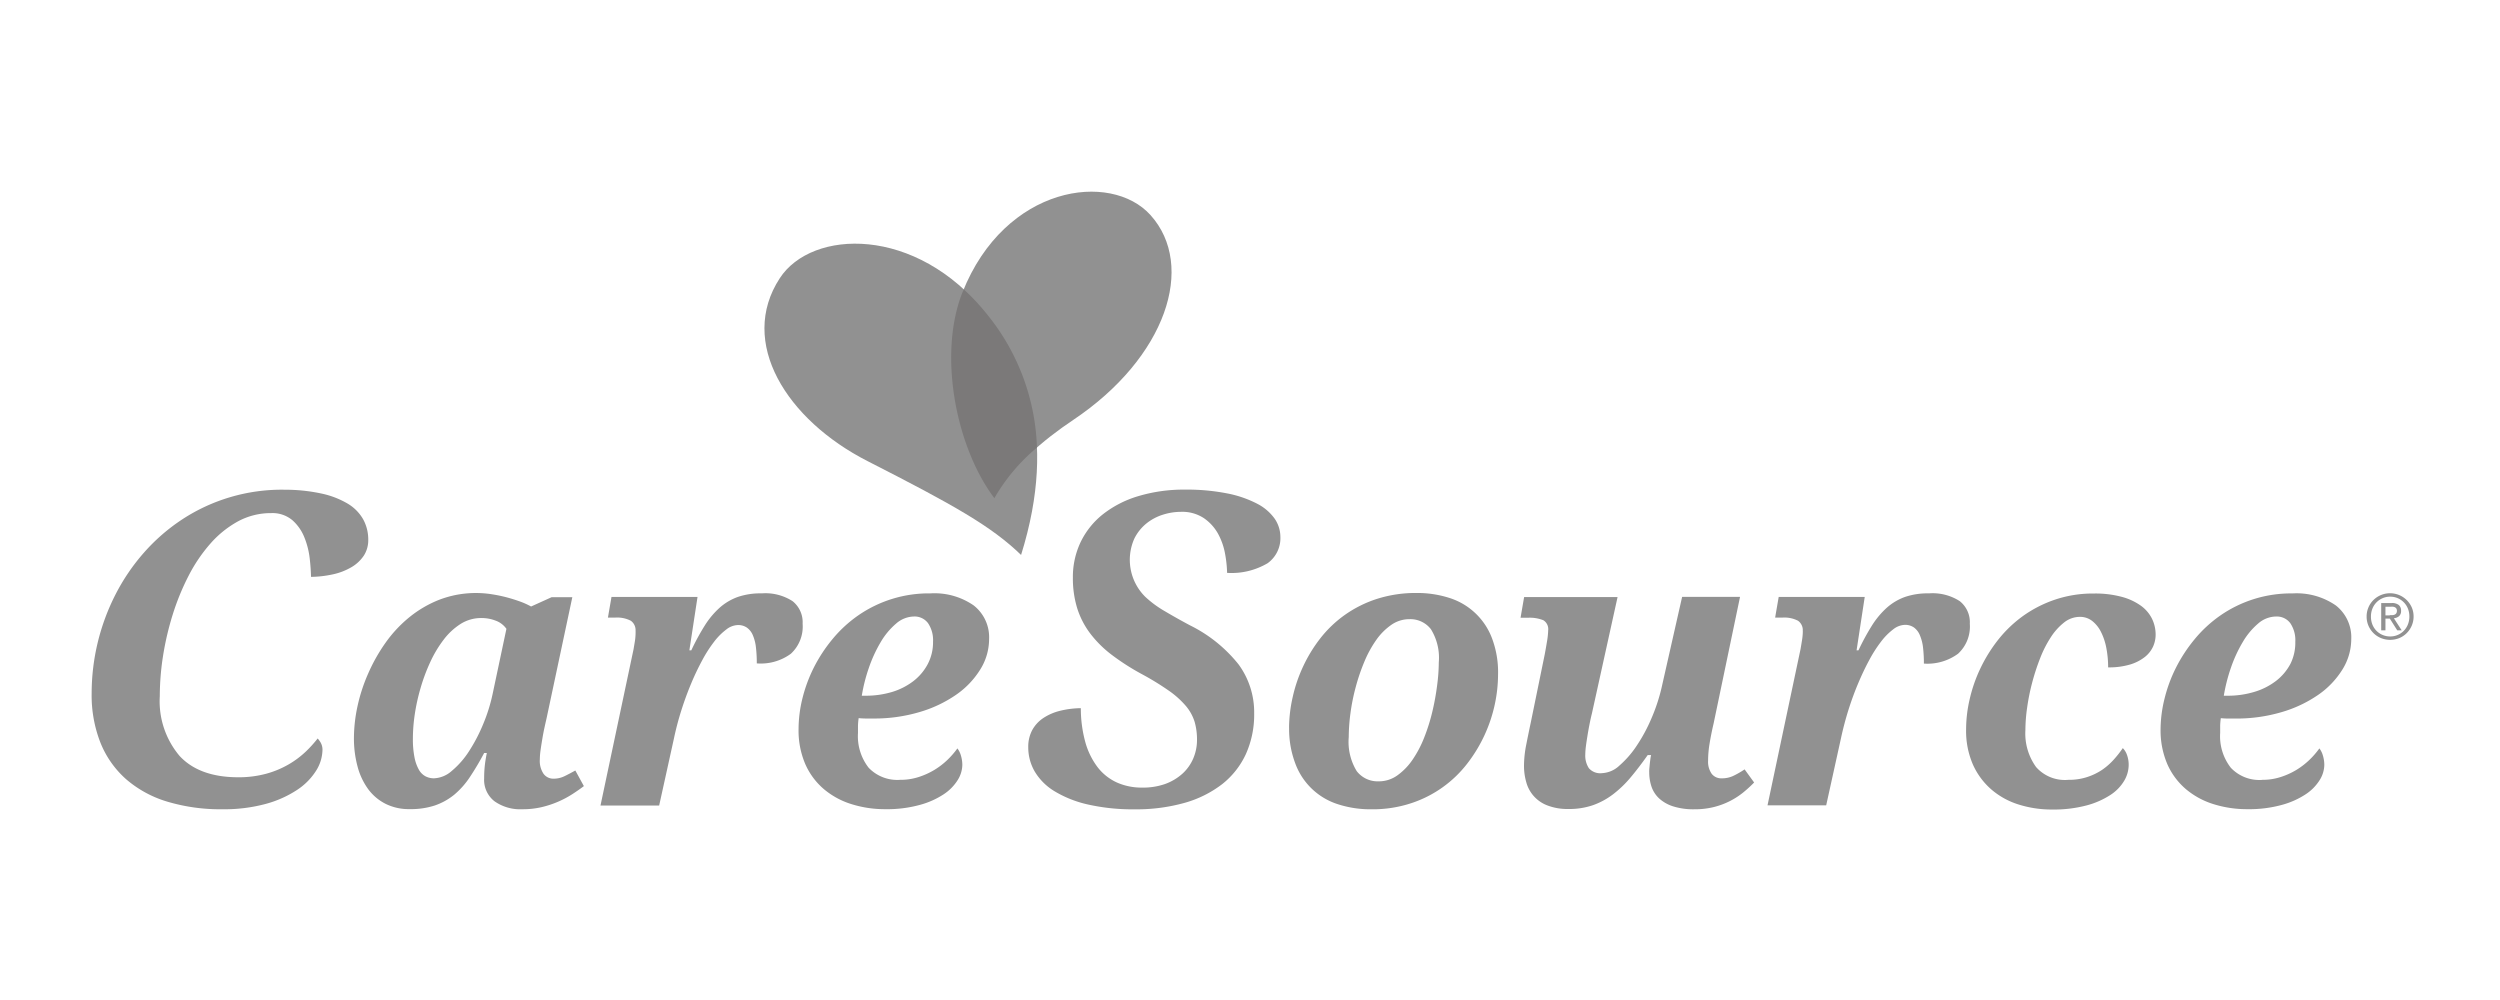 <svg xmlns="http://www.w3.org/2000/svg" width="300" height="120" viewBox="0 0 300 120">
  <g id="client-5" transform="translate(-60 -420)">
    <rect id="Rectangle_5" data-name="Rectangle 5" width="300" height="120" transform="translate(60 420)" fill="none"/>
    <g id="Group_1" data-name="Group 1" transform="translate(-151 196)">
      <path id="Path_1" data-name="Path 1" d="M309.924,202.776c-2.964,7.437-.8,18.574,3.823,24.711,1.989-3.712,5.893-6.993,9.443-9.366,11.205-7.5,14.755-18.51,9.294-24.587C327.711,188.226,315.031,189.954,309.924,202.776Z" transform="translate(16.582 56.281)" fill="#919191"/>
      <path id="Path_2" data-name="Path 2" d="M258,209.454c-5.034,7.7.821,17,10.529,21.949,10.354,5.278,14.858,7.809,18.424,11.261,4.551-14.584.2-23.522-4.131-28.924-8.494-10.654-20.991-10.175-24.823-4.285Z" transform="translate(46.576 47.93)" fill="#919191"/>
      <path id="Path_3" data-name="Path 3" d="M312.814,221.068a25.818,25.818,0,0,0-2.75-2.938c-.047.115-.1.227-.15.346-2.964,7.437-.8,18.574,3.823,24.711a22.539,22.539,0,0,1,5.111-6.069,26.649,26.649,0,0,0-6.035-16.051Z" transform="translate(16.587 40.593)" fill="#7b7979"/>
      <path id="Path_4" data-name="Path 4" d="M90.4,274.315a21.811,21.811,0,0,0-12.142,3.558,22.825,22.825,0,0,0-4.576,3.969,24.376,24.376,0,0,0-3.421,5.017,26.132,26.132,0,0,0-2.878,11.924,15.555,15.555,0,0,0,1.061,5.906,11.628,11.628,0,0,0,3.049,4.345,13.425,13.425,0,0,0,4.918,2.7,22.24,22.24,0,0,0,6.676.928,19.053,19.053,0,0,0,5.2-.646,13.019,13.019,0,0,0,3.768-1.689,7.643,7.643,0,0,0,2.271-2.305,4.846,4.846,0,0,0,.757-2.493,1.745,1.745,0,0,0-.257-.932,2.8,2.8,0,0,0-.321-.428,14.928,14.928,0,0,1-1.381,1.531,10.987,10.987,0,0,1-2.087,1.57,11.253,11.253,0,0,1-2.694,1.125,12.536,12.536,0,0,1-3.374.428c-3.092,0-5.461-.855-7.04-2.566a10.167,10.167,0,0,1-2.369-7.164,31.5,31.5,0,0,1,.4-4.9,34.642,34.642,0,0,1,1.172-4.961,29.141,29.141,0,0,1,1.9-4.619,18.882,18.882,0,0,1,2.617-3.849,12.232,12.232,0,0,1,3.3-2.652,8.3,8.3,0,0,1,3.99-.988,3.712,3.712,0,0,1,2.536.855,5.432,5.432,0,0,1,1.428,2.04,9.729,9.729,0,0,1,.65,2.566c.09.787.141,1.523.154,2.19a12.992,12.992,0,0,0,2.613-.3,7.489,7.489,0,0,0,2.271-.881,4.516,4.516,0,0,0,1.467-1.39,3.421,3.421,0,0,0,.518-1.878,5.047,5.047,0,0,0-.607-2.451A5.166,5.166,0,0,0,98.129,276a10.46,10.46,0,0,0-3.182-1.227,20.586,20.586,0,0,0-4.542-.453Zm28.663,38.346a5.376,5.376,0,0,1-3.327-.949,3.25,3.25,0,0,1-1.253-2.767,14.119,14.119,0,0,1,.068-1.424c.047-.462.128-1,.252-1.608h-.321a32.862,32.862,0,0,1-1.711,2.883,9.765,9.765,0,0,1-1.9,2.138,7.6,7.6,0,0,1-2.335,1.283,9.225,9.225,0,0,1-2.994.428,6.235,6.235,0,0,1-2.917-.65,5.885,5.885,0,0,1-2.087-1.788,8.126,8.126,0,0,1-1.253-2.7,12.92,12.92,0,0,1-.428-3.387,18.39,18.39,0,0,1,.428-3.819,20.336,20.336,0,0,1,1.283-3.93,20.7,20.7,0,0,1,2.083-3.691,15.4,15.4,0,0,1,2.874-3.075,13.571,13.571,0,0,1,3.635-2.108,12.321,12.321,0,0,1,6.231-.637,17.966,17.966,0,0,1,1.813.376q.855.231,1.629.513a9.121,9.121,0,0,1,1.283.582l2.463-1.116h2.485l-3.1,14.575q-.09.385-.231,1.026t-.261,1.356c-.081.479-.154.941-.218,1.394a8.552,8.552,0,0,0-.09,1.125,2.75,2.75,0,0,0,.458,1.732,1.45,1.45,0,0,0,1.185.569,2.938,2.938,0,0,0,1.283-.282q.6-.287,1.334-.7l1.026,1.873q-.594.453-1.347.941a11.79,11.79,0,0,1-3.682,1.574,9.837,9.837,0,0,1-2.352.261Zm-13.13-8.481a11.027,11.027,0,0,0,.192,2.258,4.919,4.919,0,0,0,.522,1.471,2.01,2.01,0,0,0,.8.8,2.2,2.2,0,0,0,1.014.24,3.421,3.421,0,0,0,2.138-.89,10.35,10.35,0,0,0,2.053-2.335,19.836,19.836,0,0,0,1.711-3.272,20.123,20.123,0,0,0,1.15-3.691l1.642-7.75a2.7,2.7,0,0,0-1.283-.979,4.674,4.674,0,0,0-1.711-.317,4.615,4.615,0,0,0-2.5.706,7.848,7.848,0,0,0-2.04,1.895,14.113,14.113,0,0,0-1.608,2.69,21.923,21.923,0,0,0-1.163,3.122,23.651,23.651,0,0,0-.7,3.19,20.178,20.178,0,0,0-.218,2.861Zm26.717-12.9a1.377,1.377,0,0,0-.569-1.24,3.567,3.567,0,0,0-1.89-.376h-.855l.428-2.485h10.324l-.979,6.415h.231a27.454,27.454,0,0,1,1.608-2.964,10.1,10.1,0,0,1,1.779-2.138,6.684,6.684,0,0,1,2.2-1.309,8.443,8.443,0,0,1,2.87-.428,6.006,6.006,0,0,1,3.691.932A3.225,3.225,0,0,1,152.7,290.4a4.437,4.437,0,0,1-1.411,3.6,6.109,6.109,0,0,1-4.089,1.159,16.1,16.1,0,0,0-.1-1.9,5.183,5.183,0,0,0-.364-1.458,2.138,2.138,0,0,0-.706-.924,1.848,1.848,0,0,0-1.1-.321,2.386,2.386,0,0,0-1.39.535,7.584,7.584,0,0,0-1.467,1.475,15.763,15.763,0,0,0-1.424,2.224,30.745,30.745,0,0,0-1.334,2.806q-.637,1.523-1.163,3.178t-.89,3.374l-1.779,8.07h-7.04l3.969-18.758c.043-.257.1-.6.171-1.026A7.37,7.37,0,0,0,132.656,291.276Zm31.785,17.851a7.028,7.028,0,0,0,2.164-.329,8.927,8.927,0,0,0,1.9-.855,9.022,9.022,0,0,0,1.574-1.206,9.979,9.979,0,0,0,1.2-1.381,2.566,2.566,0,0,1,.428.877,3.914,3.914,0,0,1,.163,1.129,3.537,3.537,0,0,1-.547,1.779,5.607,5.607,0,0,1-1.676,1.711,9.88,9.88,0,0,1-2.874,1.283,14.738,14.738,0,0,1-4.136.513,13.36,13.36,0,0,1-4.033-.594,9.486,9.486,0,0,1-3.319-1.788,8.37,8.37,0,0,1-2.245-2.994,10.226,10.226,0,0,1-.821-4.251,15.5,15.5,0,0,1,.453-3.622,17.712,17.712,0,0,1,1.356-3.7,18.3,18.3,0,0,1,2.232-3.421,15.4,15.4,0,0,1,3.088-2.861,14.879,14.879,0,0,1,8.686-2.664,8.254,8.254,0,0,1,5.2,1.446,4.846,4.846,0,0,1,1.848,4.046,6.886,6.886,0,0,1-1.048,3.622,10.239,10.239,0,0,1-2.9,3.045,15.157,15.157,0,0,1-4.4,2.083,19.046,19.046,0,0,1-5.56.774h-.855a8.445,8.445,0,0,1-.888-.047,7.472,7.472,0,0,0-.082.924v.855a6.151,6.151,0,0,0,1.283,4.178A4.758,4.758,0,0,0,164.441,309.128Zm1.642-19.6a3.336,3.336,0,0,0-2.164.855,8.673,8.673,0,0,0-1.848,2.224,16.566,16.566,0,0,0-1.411,3.066,20.13,20.13,0,0,0-.855,3.362h.428a10.975,10.975,0,0,0,3.229-.458,8.04,8.04,0,0,0,2.553-1.309,6.278,6.278,0,0,0,1.711-2.04,5.607,5.607,0,0,0,.629-2.669,3.644,3.644,0,0,0-.6-2.232,2.01,2.01,0,0,0-1.668-.8Zm20.007,11a11.089,11.089,0,0,0-2.425.3,6.417,6.417,0,0,0-2.083.89,4.093,4.093,0,0,0-1.33,1.454,4.217,4.217,0,0,0-.47,2.036,5.757,5.757,0,0,0,.778,2.925,6.916,6.916,0,0,0,2.348,2.348,13.443,13.443,0,0,0,4.007,1.6,24.443,24.443,0,0,0,5.68.586,21.315,21.315,0,0,0,5.953-.778,13.258,13.258,0,0,0,4.5-2.241,9.837,9.837,0,0,0,2.844-3.6,11.548,11.548,0,0,0,1-4.9,9.725,9.725,0,0,0-1.86-5.855,17.125,17.125,0,0,0-5.834-4.7q-1.579-.841-3.118-1.753a12.67,12.67,0,0,1-2.254-1.672,6.241,6.241,0,0,1-1.309-7,5.467,5.467,0,0,1,1.424-1.788,5.988,5.988,0,0,1,1.972-1.061,7.22,7.22,0,0,1,2.2-.351,4.7,4.7,0,0,1,2.729.748,5.513,5.513,0,0,1,1.711,1.873,7.934,7.934,0,0,1,.855,2.459,14.46,14.46,0,0,1,.235,2.245,8.511,8.511,0,0,0,4.876-1.168,3.7,3.7,0,0,0,1.518-3.148,3.879,3.879,0,0,0-.676-2.173,5.855,5.855,0,0,0-2.091-1.8,13.2,13.2,0,0,0-3.584-1.24,24.89,24.89,0,0,0-5.094-.462,18.972,18.972,0,0,0-5.633.791,12.72,12.72,0,0,0-4.23,2.177,9.575,9.575,0,0,0-2.664,3.332,9.73,9.73,0,0,0-.928,4.251,12.21,12.21,0,0,0,.518,3.682,9.978,9.978,0,0,0,1.535,2.994,13.37,13.37,0,0,0,2.566,2.566,28.134,28.134,0,0,0,3.6,2.318,33.071,33.071,0,0,1,3.293,2.014,10.773,10.773,0,0,1,2.049,1.839,5.436,5.436,0,0,1,1.052,1.916,7.672,7.672,0,0,1,.282,2.138,5.666,5.666,0,0,1-.453,2.25,5.252,5.252,0,0,1-1.317,1.839,6.3,6.3,0,0,1-2.074,1.223,8.011,8.011,0,0,1-2.767.428,7.3,7.3,0,0,1-2.964-.595,6.129,6.129,0,0,1-2.339-1.835,8.917,8.917,0,0,1-1.5-3.066,15.278,15.278,0,0,1-.526-4.033Zm24.989,2.331a16.963,16.963,0,0,1,.428-3.627,17.815,17.815,0,0,1,1.24-3.669,17.534,17.534,0,0,1,2.087-3.421,14.053,14.053,0,0,1,2.951-2.814,14.246,14.246,0,0,1,3.849-1.916,15.3,15.3,0,0,1,4.777-.706,12.587,12.587,0,0,1,3.785.556,8.045,8.045,0,0,1,5.2,4.786,11.548,11.548,0,0,1,.761,4.478,17.217,17.217,0,0,1-.389,3.537,17.624,17.624,0,0,1-3.25,7.04,14,14,0,0,1-6.757,4.82,14.781,14.781,0,0,1-4.786.74,12.685,12.685,0,0,1-4.012-.6,8.036,8.036,0,0,1-5.132-4.888A11.689,11.689,0,0,1,211.079,302.858Zm10.735,6.449a3.8,3.8,0,0,0,2.267-.719,7.472,7.472,0,0,0,1.826-1.89,13.258,13.258,0,0,0,1.4-2.677,22.617,22.617,0,0,0,.971-3.1,29.716,29.716,0,0,0,.569-3.135,22.243,22.243,0,0,0,.2-2.767,6.5,6.5,0,0,0-.945-3.965,3.109,3.109,0,0,0-2.566-1.206,3.789,3.789,0,0,0-2.19.684,7.271,7.271,0,0,0-1.813,1.822,13.522,13.522,0,0,0-1.424,2.609,23.523,23.523,0,0,0-1.035,3.045,24.031,24.031,0,0,0-.629,3.135,22.071,22.071,0,0,0-.205,2.861,6.74,6.74,0,0,0,.958,4.08,3.165,3.165,0,0,0,2.622,1.223Zm32.482-1.116a3.957,3.957,0,0,1,.021-.479c.021-.184.034-.372.056-.569s.047-.385.068-.56a4.109,4.109,0,0,1,.081-.428h-.406q-1.026,1.458-2.019,2.643a13.113,13.113,0,0,1-2.108,2.04,8.874,8.874,0,0,1-2.416,1.322,8.717,8.717,0,0,1-2.964.466,6.706,6.706,0,0,1-2.532-.428,4.123,4.123,0,0,1-2.532-2.78,7.069,7.069,0,0,1-.274-1.972,13.3,13.3,0,0,1,.274-2.566q.274-1.39.526-2.566l1.685-8.229c.12-.637.218-1.215.3-1.711a8.891,8.891,0,0,0,.115-1.163,1.259,1.259,0,0,0-.569-1.232,4.4,4.4,0,0,0-1.89-.3h-.855l.428-2.485h11.214l-3.079,13.972c-.094.368-.184.774-.274,1.232s-.175.911-.248,1.369-.141.89-.192,1.283a8.524,8.524,0,0,0-.081,1.048,2.746,2.746,0,0,0,.428,1.629,1.806,1.806,0,0,0,1.574.6,3.28,3.28,0,0,0,2.108-.924,11.732,11.732,0,0,0,2.074-2.391,19.756,19.756,0,0,0,1.766-3.285,21.533,21.533,0,0,0,1.185-3.567l2.485-10.987h6.95l-3.169,15.183q-.3,1.283-.479,2.382a12.744,12.744,0,0,0-.184,2.087,2.523,2.523,0,0,0,.428,1.574,1.446,1.446,0,0,0,1.219.547,3.17,3.17,0,0,0,1.334-.274,10.4,10.4,0,0,0,1.4-.8l1.142,1.574a15.4,15.4,0,0,1-1.283,1.176,9.005,9.005,0,0,1-1.587,1.035,9.206,9.206,0,0,1-1.946.731,9.488,9.488,0,0,1-2.348.274,8.1,8.1,0,0,1-2.566-.355,4.5,4.5,0,0,1-1.677-.958,3.451,3.451,0,0,1-.911-1.416,5.406,5.406,0,0,1-.269-1.758Zm18.425-16.915a1.373,1.373,0,0,0-.569-1.24,3.567,3.567,0,0,0-1.89-.376h-.855l.428-2.485h10.324l-.979,6.415h.227a27.914,27.914,0,0,1,1.608-2.964,10.149,10.149,0,0,1,1.779-2.138,6.7,6.7,0,0,1,2.2-1.309,8.452,8.452,0,0,1,2.874-.428,6.006,6.006,0,0,1,3.691.932,3.225,3.225,0,0,1,1.21,2.711,4.436,4.436,0,0,1-1.411,3.6,6.227,6.227,0,0,1-4.1,1.185,16.14,16.14,0,0,0-.1-1.9,5.226,5.226,0,0,0-.364-1.458,2.164,2.164,0,0,0-.723-.971,1.847,1.847,0,0,0-1.1-.321,2.387,2.387,0,0,0-1.39.535,7.568,7.568,0,0,0-1.458,1.471,15.942,15.942,0,0,0-1.424,2.224q-.693,1.283-1.334,2.806t-1.163,3.178q-.522,1.668-.89,3.374l-1.779,8.07h-7.04l3.965-18.758c.043-.257.1-.6.171-1.026a7.239,7.239,0,0,0,.1-1.125Zm31.888,17.851a7.019,7.019,0,0,0,2.224-.329,7.237,7.237,0,0,0,1.788-.855,7.853,7.853,0,0,0,1.411-1.232,12.747,12.747,0,0,0,1.095-1.39,2.138,2.138,0,0,1,.5.808,3.469,3.469,0,0,1,.205,1.245,3.768,3.768,0,0,1-.535,1.86,5.2,5.2,0,0,1-1.664,1.711,9.836,9.836,0,0,1-2.857,1.253,15.327,15.327,0,0,1-4.127.492,13.2,13.2,0,0,1-4-.594,9.2,9.2,0,0,1-3.28-1.8,8.609,8.609,0,0,1-2.224-2.994,10.1,10.1,0,0,1-.821-4.238,16.068,16.068,0,0,1,.428-3.614,17.75,17.75,0,0,1,1.283-3.691,18.114,18.114,0,0,1,2.138-3.443,14.945,14.945,0,0,1,2.994-2.861,14.687,14.687,0,0,1,3.849-1.959,14.242,14.242,0,0,1,4.649-.727,12.306,12.306,0,0,1,3.34.4,7.074,7.074,0,0,1,2.3,1.069,4.277,4.277,0,0,1,1.334,1.574,4.354,4.354,0,0,1,.428,1.9,3.5,3.5,0,0,1-.308,1.424,3.4,3.4,0,0,1-.992,1.253,5.315,5.315,0,0,1-1.766.9,8.823,8.823,0,0,1-2.634.342,12.121,12.121,0,0,0-.218-2.335,7.183,7.183,0,0,0-.65-1.937,3.819,3.819,0,0,0-1.061-1.309,2.344,2.344,0,0,0-1.471-.479,3.037,3.037,0,0,0-1.882.671,7.212,7.212,0,0,0-1.6,1.779,13.461,13.461,0,0,0-1.283,2.528,26.362,26.362,0,0,0-.958,2.942,25.336,25.336,0,0,0-.6,2.994,19.241,19.241,0,0,0-.205,2.677,6.857,6.857,0,0,0,1.283,4.431A4.594,4.594,0,0,0,304.609,309.128Zm23.274,0a7.033,7.033,0,0,0,2.164-.329,8.886,8.886,0,0,0,1.9-.855,9.063,9.063,0,0,0,1.57-1.206,9.922,9.922,0,0,0,1.2-1.381,2.566,2.566,0,0,1,.428.877,3.956,3.956,0,0,1,.163,1.129,3.533,3.533,0,0,1-.547,1.779,5.56,5.56,0,0,1-1.676,1.711,9.871,9.871,0,0,1-2.87,1.283,14.732,14.732,0,0,1-4.136.513,13.364,13.364,0,0,1-4.033-.594,9.5,9.5,0,0,1-3.319-1.788,8.379,8.379,0,0,1-2.245-2.994,10.265,10.265,0,0,1-.821-4.251,15.547,15.547,0,0,1,.47-3.618,17.509,17.509,0,0,1,1.36-3.7,18.22,18.22,0,0,1,2.232-3.421,15.365,15.365,0,0,1,3.088-2.861,14.88,14.88,0,0,1,8.682-2.664,8.262,8.262,0,0,1,5.2,1.446,4.85,4.85,0,0,1,1.848,4.046,6.915,6.915,0,0,1-1.048,3.622,10.265,10.265,0,0,1-2.9,3.045,15.129,15.129,0,0,1-4.4,2.083,19.054,19.054,0,0,1-5.56.774h-.855a8.458,8.458,0,0,1-.888-.047,7.511,7.511,0,0,0-.079.924v.855a6.152,6.152,0,0,0,1.283,4.178,4.708,4.708,0,0,0,3.781,1.45Zm1.642-19.6a3.345,3.345,0,0,0-2.168.855,8.654,8.654,0,0,0-1.843,2.224,16.434,16.434,0,0,0-1.411,3.066,20.291,20.291,0,0,0-.855,3.362h.428a10.956,10.956,0,0,0,3.225-.458,8.044,8.044,0,0,0,2.6-1.309,6.287,6.287,0,0,0,1.732-2.04,5.641,5.641,0,0,0,.594-2.664,3.636,3.636,0,0,0-.6-2.233,2.006,2.006,0,0,0-1.7-.8Zm11.085-1.108a2.78,2.78,0,0,1,.612-.885,2.844,2.844,0,0,1,4.572.885,2.7,2.7,0,0,1,.227,1.1,2.758,2.758,0,0,1-.227,1.121,2.844,2.844,0,0,1-.607.89,2.728,2.728,0,0,1-.89.59,2.929,2.929,0,0,1-2.177,0,2.754,2.754,0,0,1-.9-.59,2.81,2.81,0,0,1-.612-.89,2.767,2.767,0,0,1-.222-1.12A2.7,2.7,0,0,1,340.611,288.415Zm.462,2.057a2.33,2.33,0,0,0,.488.761,2.254,2.254,0,0,0,.736.5,2.279,2.279,0,0,0,.919.184,2.232,2.232,0,0,0,.907-.184,2.267,2.267,0,0,0,.731-.5,2.33,2.33,0,0,0,.488-.761,2.537,2.537,0,0,0,.175-.954,2.469,2.469,0,0,0-.175-.937,2.271,2.271,0,0,0-1.215-1.253,2.232,2.232,0,0,0-.907-.184,2.271,2.271,0,0,0-2.138,1.437,2.468,2.468,0,0,0-.175.937,2.536,2.536,0,0,0,.167.954Zm2.31-2.566a1.343,1.343,0,0,1,.855.231.856.856,0,0,1,.282.706.8.8,0,0,1-.248.646,1.112,1.112,0,0,1-.616.244l.937,1.446h-.535l-.89-1.407h-.522v1.407h-.509v-3.272h1.283Zm-.227,1.454h.325a.83.83,0,0,0,.274-.064.428.428,0,0,0,.193-.163.556.556,0,0,0,.073-.3.471.471,0,0,0-.064-.261.428.428,0,0,0-.163-.15.719.719,0,0,0-.231-.073,1.832,1.832,0,0,0-.257,0h-.659v1.039h.53Z" transform="translate(154.615 8.449)" fill="#919191"/>
    </g>
  </g>
</svg>

